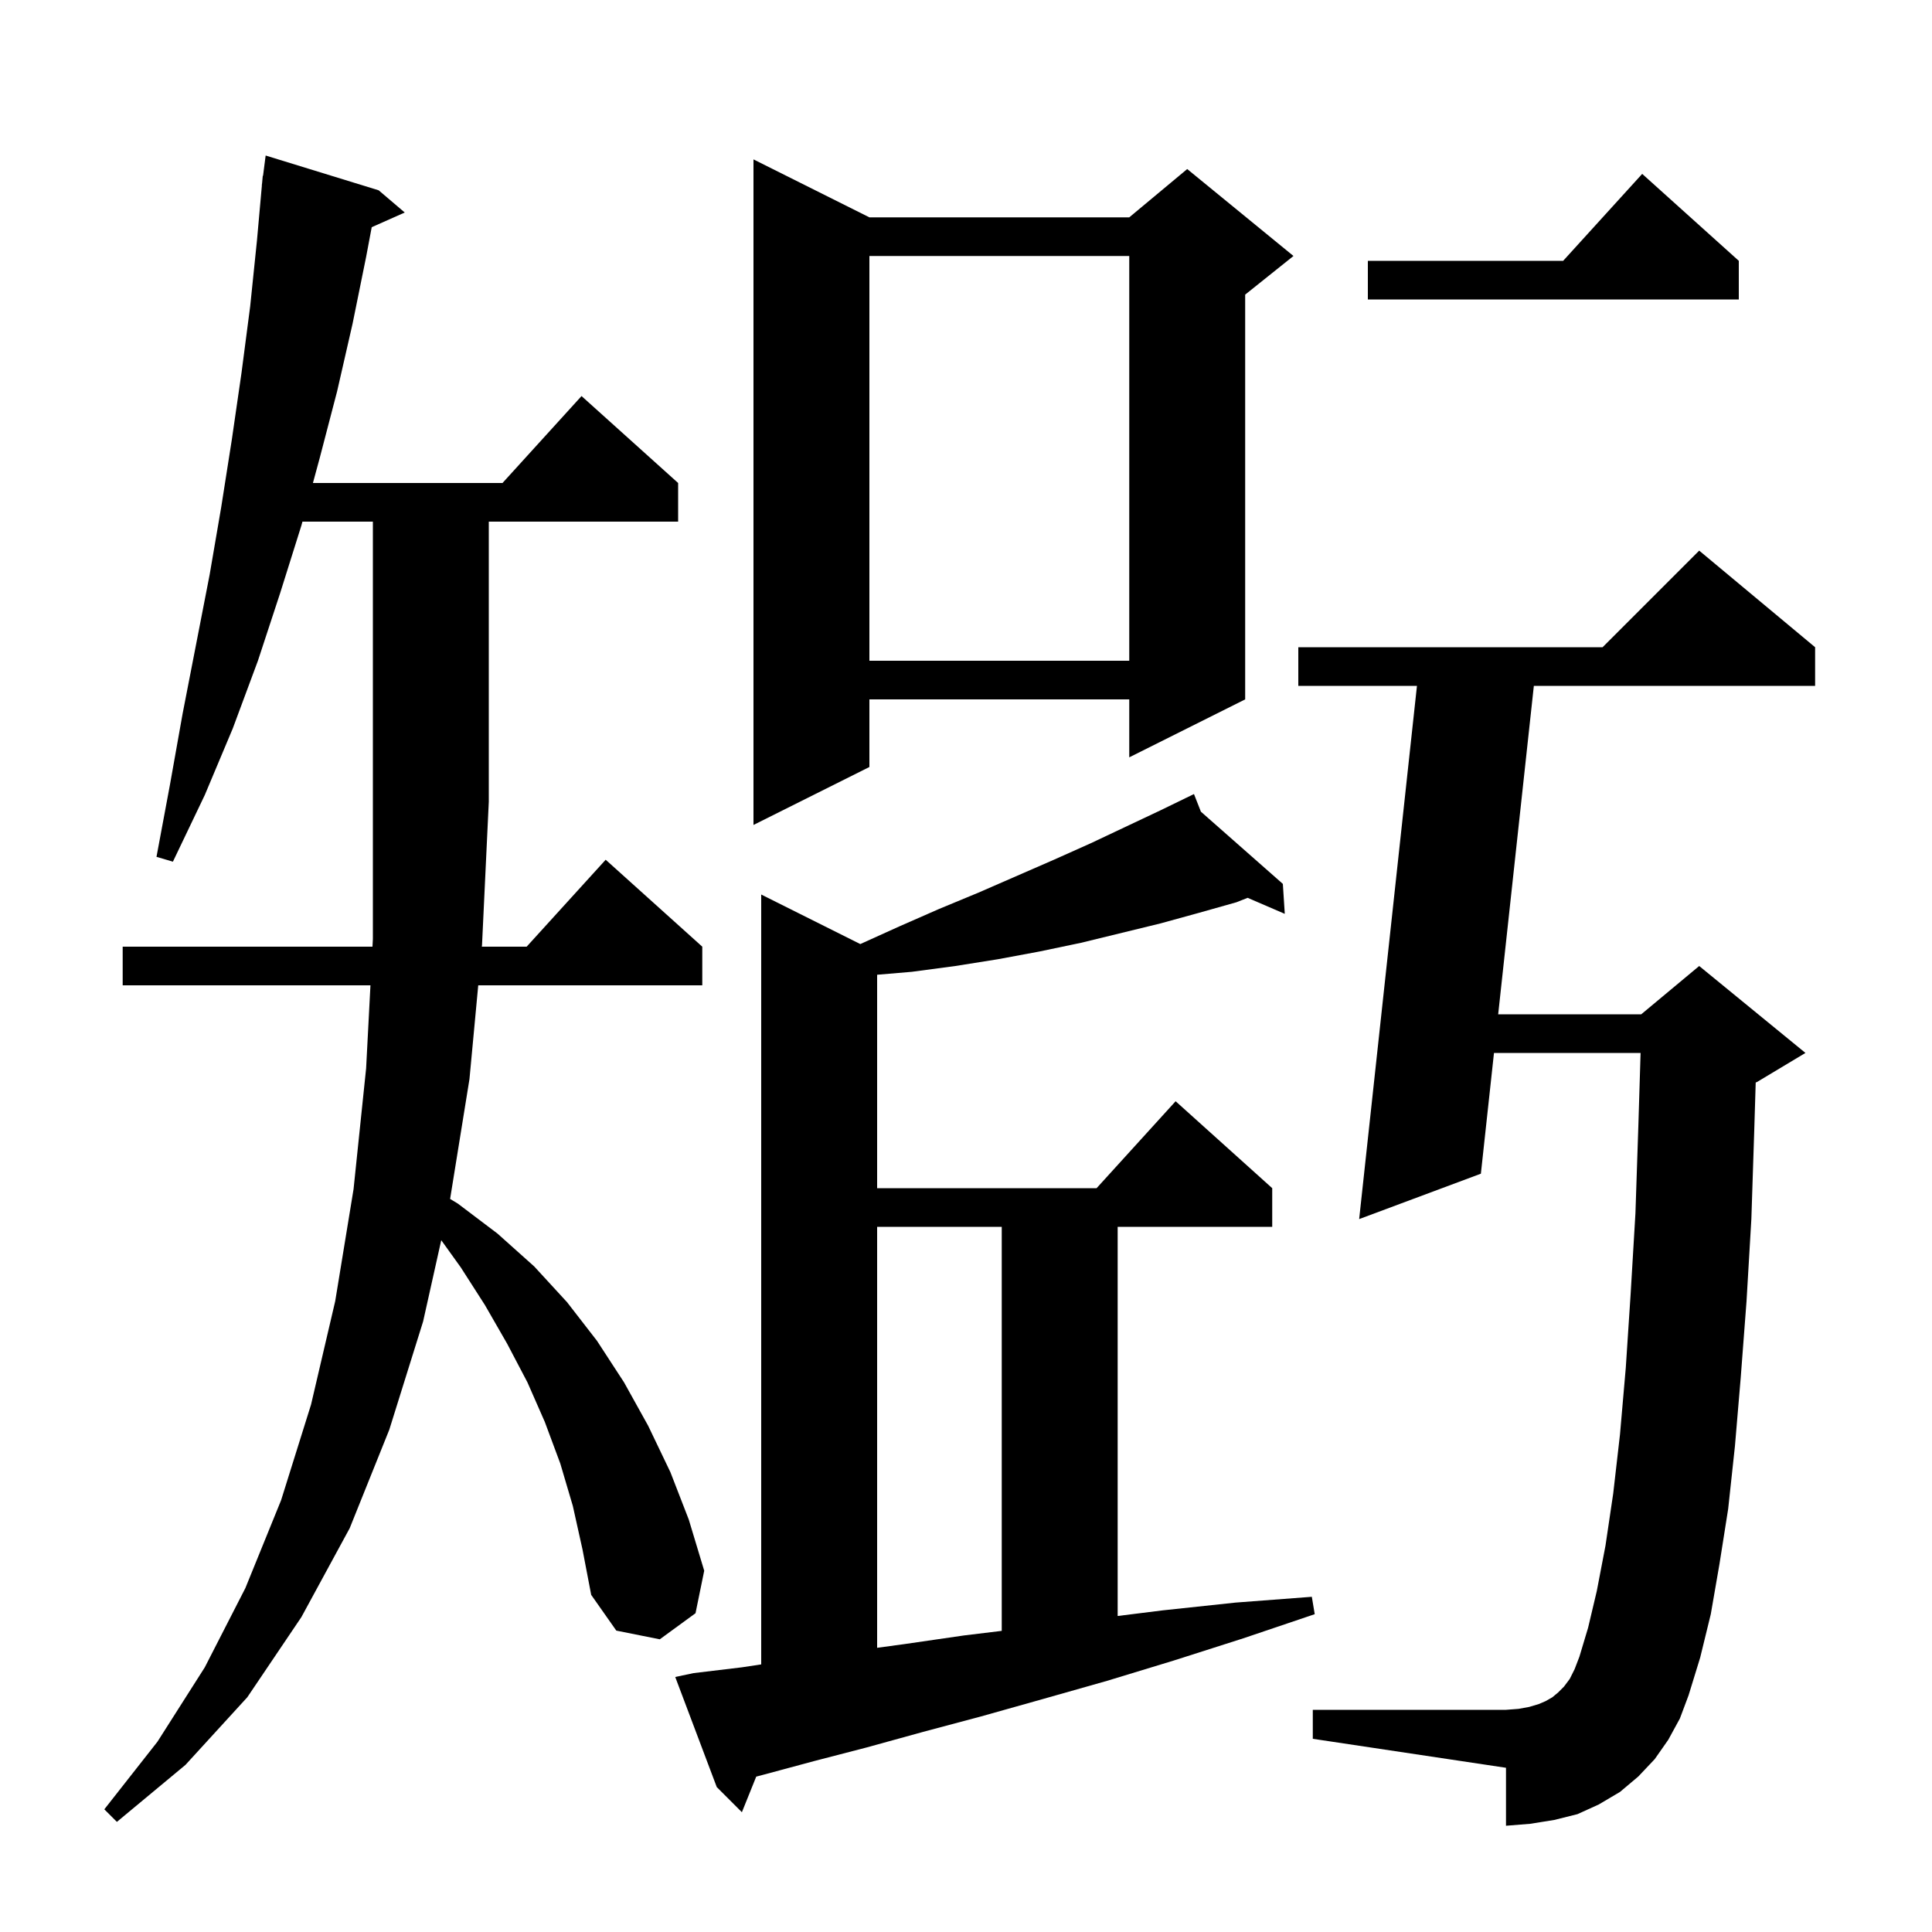 <svg xmlns="http://www.w3.org/2000/svg" xmlns:xlink="http://www.w3.org/1999/xlink" version="1.1" baseProfile="full" viewBox="0 0 200 200" width="200" height="200">
<g fill="black">
<path d="M 59.3 155.9 L 58.0 151.5 L 56.4 147.2 L 54.6 143.1 L 52.5 139.1 L 50.2 135.1 L 47.7 131.2 L 45.678 128.384 L 43.8 136.8 L 40.3 148.0 L 36.2 158.2 L 31.2 167.4 L 25.6 175.7 L 19.2 182.7 L 12.1 188.6 L 10.8 187.3 L 16.3 180.3 L 21.2 172.6 L 25.4 164.4 L 29.1 155.3 L 32.2 145.4 L 34.7 134.7 L 36.6 123.1 L 37.9 110.6 L 38.349 102.0 L 12.7 102.0 L 12.7 98.0 L 38.558 98.0 L 38.6 97.2 L 38.6 54.0 L 31.309 54.0 L 31.2 54.4 L 29.0 61.4 L 26.7 68.4 L 24.1 75.4 L 21.2 82.3 L 17.9 89.2 L 16.2 88.7 L 17.6 81.2 L 18.9 73.9 L 21.7 59.5 L 22.9 52.5 L 24.0 45.5 L 25.0 38.6 L 25.9 31.7 L 26.6 24.9 L 27.11 19.2 L 27.1 19.2 L 27.134 18.935 L 27.2 18.2 L 27.229 18.204 L 27.5 16.1 L 39.2 19.7 L 41.9 22.0 L 38.48 23.52 L 37.9 26.6 L 36.5 33.5 L 34.9 40.5 L 33.1 47.4 L 32.394 50.0 L 52.018 50.0 L 60.2 41.0 L 70.2 50.0 L 70.2 54.0 L 50.6 54.0 L 50.6 83.0 L 49.9 97.8 L 49.881 98.0 L 54.518 98.0 L 62.7 89.0 L 72.7 98.0 L 72.7 102.0 L 49.507 102.0 L 48.6 111.7 L 46.595 124.113 L 47.4 124.6 L 51.5 127.7 L 55.3 131.1 L 58.7 134.8 L 61.8 138.8 L 64.6 143.1 L 67.1 147.6 L 69.4 152.4 L 71.3 157.3 L 72.9 162.6 L 72.0 167.0 L 68.3 169.7 L 63.8 168.8 L 61.2 165.1 L 60.3 160.4 Z M 71.8 173.2 L 76.8 172.6 L 78.8 172.298 L 78.8 92.6 L 89.057 97.729 L 93.1 95.9 L 97.2 94.1 L 101.3 92.4 L 109.1 89.0 L 112.9 87.3 L 120.1 83.9 L 122.715 82.63 L 122.7 82.6 L 122.727 82.624 L 123.6 82.2 L 124.317 84.025 L 132.8 91.5 L 133.0 94.6 L 129.154 92.943 L 128.0 93.4 L 124.1 94.5 L 120.1 95.6 L 111.9 97.6 L 107.6 98.5 L 103.3 99.3 L 98.9 100.0 L 94.4 100.6 L 90.8 100.906 L 90.8 123.0 L 113.518 123.0 L 121.7 114.0 L 131.7 123.0 L 131.7 127.0 L 115.7 127.0 L 115.7 167.287 L 120.4 166.7 L 127.9 165.9 L 135.8 165.3 L 136.1 167.1 L 128.7 169.6 L 121.5 171.9 L 114.6 174.0 L 107.9 175.9 L 101.5 177.7 L 95.5 179.3 L 89.7 180.9 L 84.3 182.3 L 79.1 183.7 L 78.284 183.916 L 76.8 187.6 L 74.2 185.0 L 69.9 173.6 Z M 172.7 180.1 L 171.3 182.1 L 169.6 183.9 L 167.7 185.5 L 165.5 186.8 L 163.3 187.8 L 160.9 188.4 L 158.4 188.8 L 155.9 189.0 L 155.9 183.0 L 135.9 180.0 L 135.9 177.0 L 155.9 177.0 L 157.2 176.9 L 158.3 176.7 L 159.3 176.4 L 160.0 176.1 L 160.7 175.7 L 161.3 175.2 L 161.9 174.6 L 162.5 173.8 L 163.0 172.8 L 163.5 171.5 L 164.4 168.5 L 165.3 164.7 L 166.2 160.0 L 167.0 154.6 L 167.7 148.5 L 168.3 141.6 L 168.8 134.0 L 169.3 125.6 L 169.6 116.6 L 169.833 109.0 L 154.657 109.0 L 153.3 121.5 L 140.7 126.2 L 146.683 71.0 L 134.4 71.0 L 134.4 67.0 L 165.9 67.0 L 175.9 57.0 L 187.9 67.0 L 187.9 71.0 L 158.783 71.0 L 155.091 105.0 L 169.9 105.0 L 175.9 100.0 L 186.9 109.0 L 181.9 112.0 L 181.75 112.063 L 181.6 117.0 L 181.3 126.2 L 180.8 134.7 L 180.2 142.6 L 179.6 149.7 L 178.9 156.2 L 178.0 161.9 L 177.1 167.1 L 176.0 171.6 L 174.8 175.5 L 173.9 177.9 Z M 90.8 127.0 L 90.8 170.58 L 93.6 170.2 L 99.8 169.3 L 103.7 168.827 L 103.7 127.0 Z M 90.0 22.5 L 116.9 22.5 L 122.9 17.5 L 133.9 26.5 L 128.9 30.5 L 128.9 72.4 L 116.9 78.4 L 116.9 72.4 L 90.0 72.4 L 90.0 79.4 L 78.0 85.4 L 78.0 16.5 Z M 90.0 26.5 L 90.0 68.4 L 116.9 68.4 L 116.9 26.5 Z M 180.0 27.0 L 180.0 31.0 L 141.6 31.0 L 141.6 27.0 L 161.818 27.0 L 170.0 18.0 Z " />
</g>
</svg>
